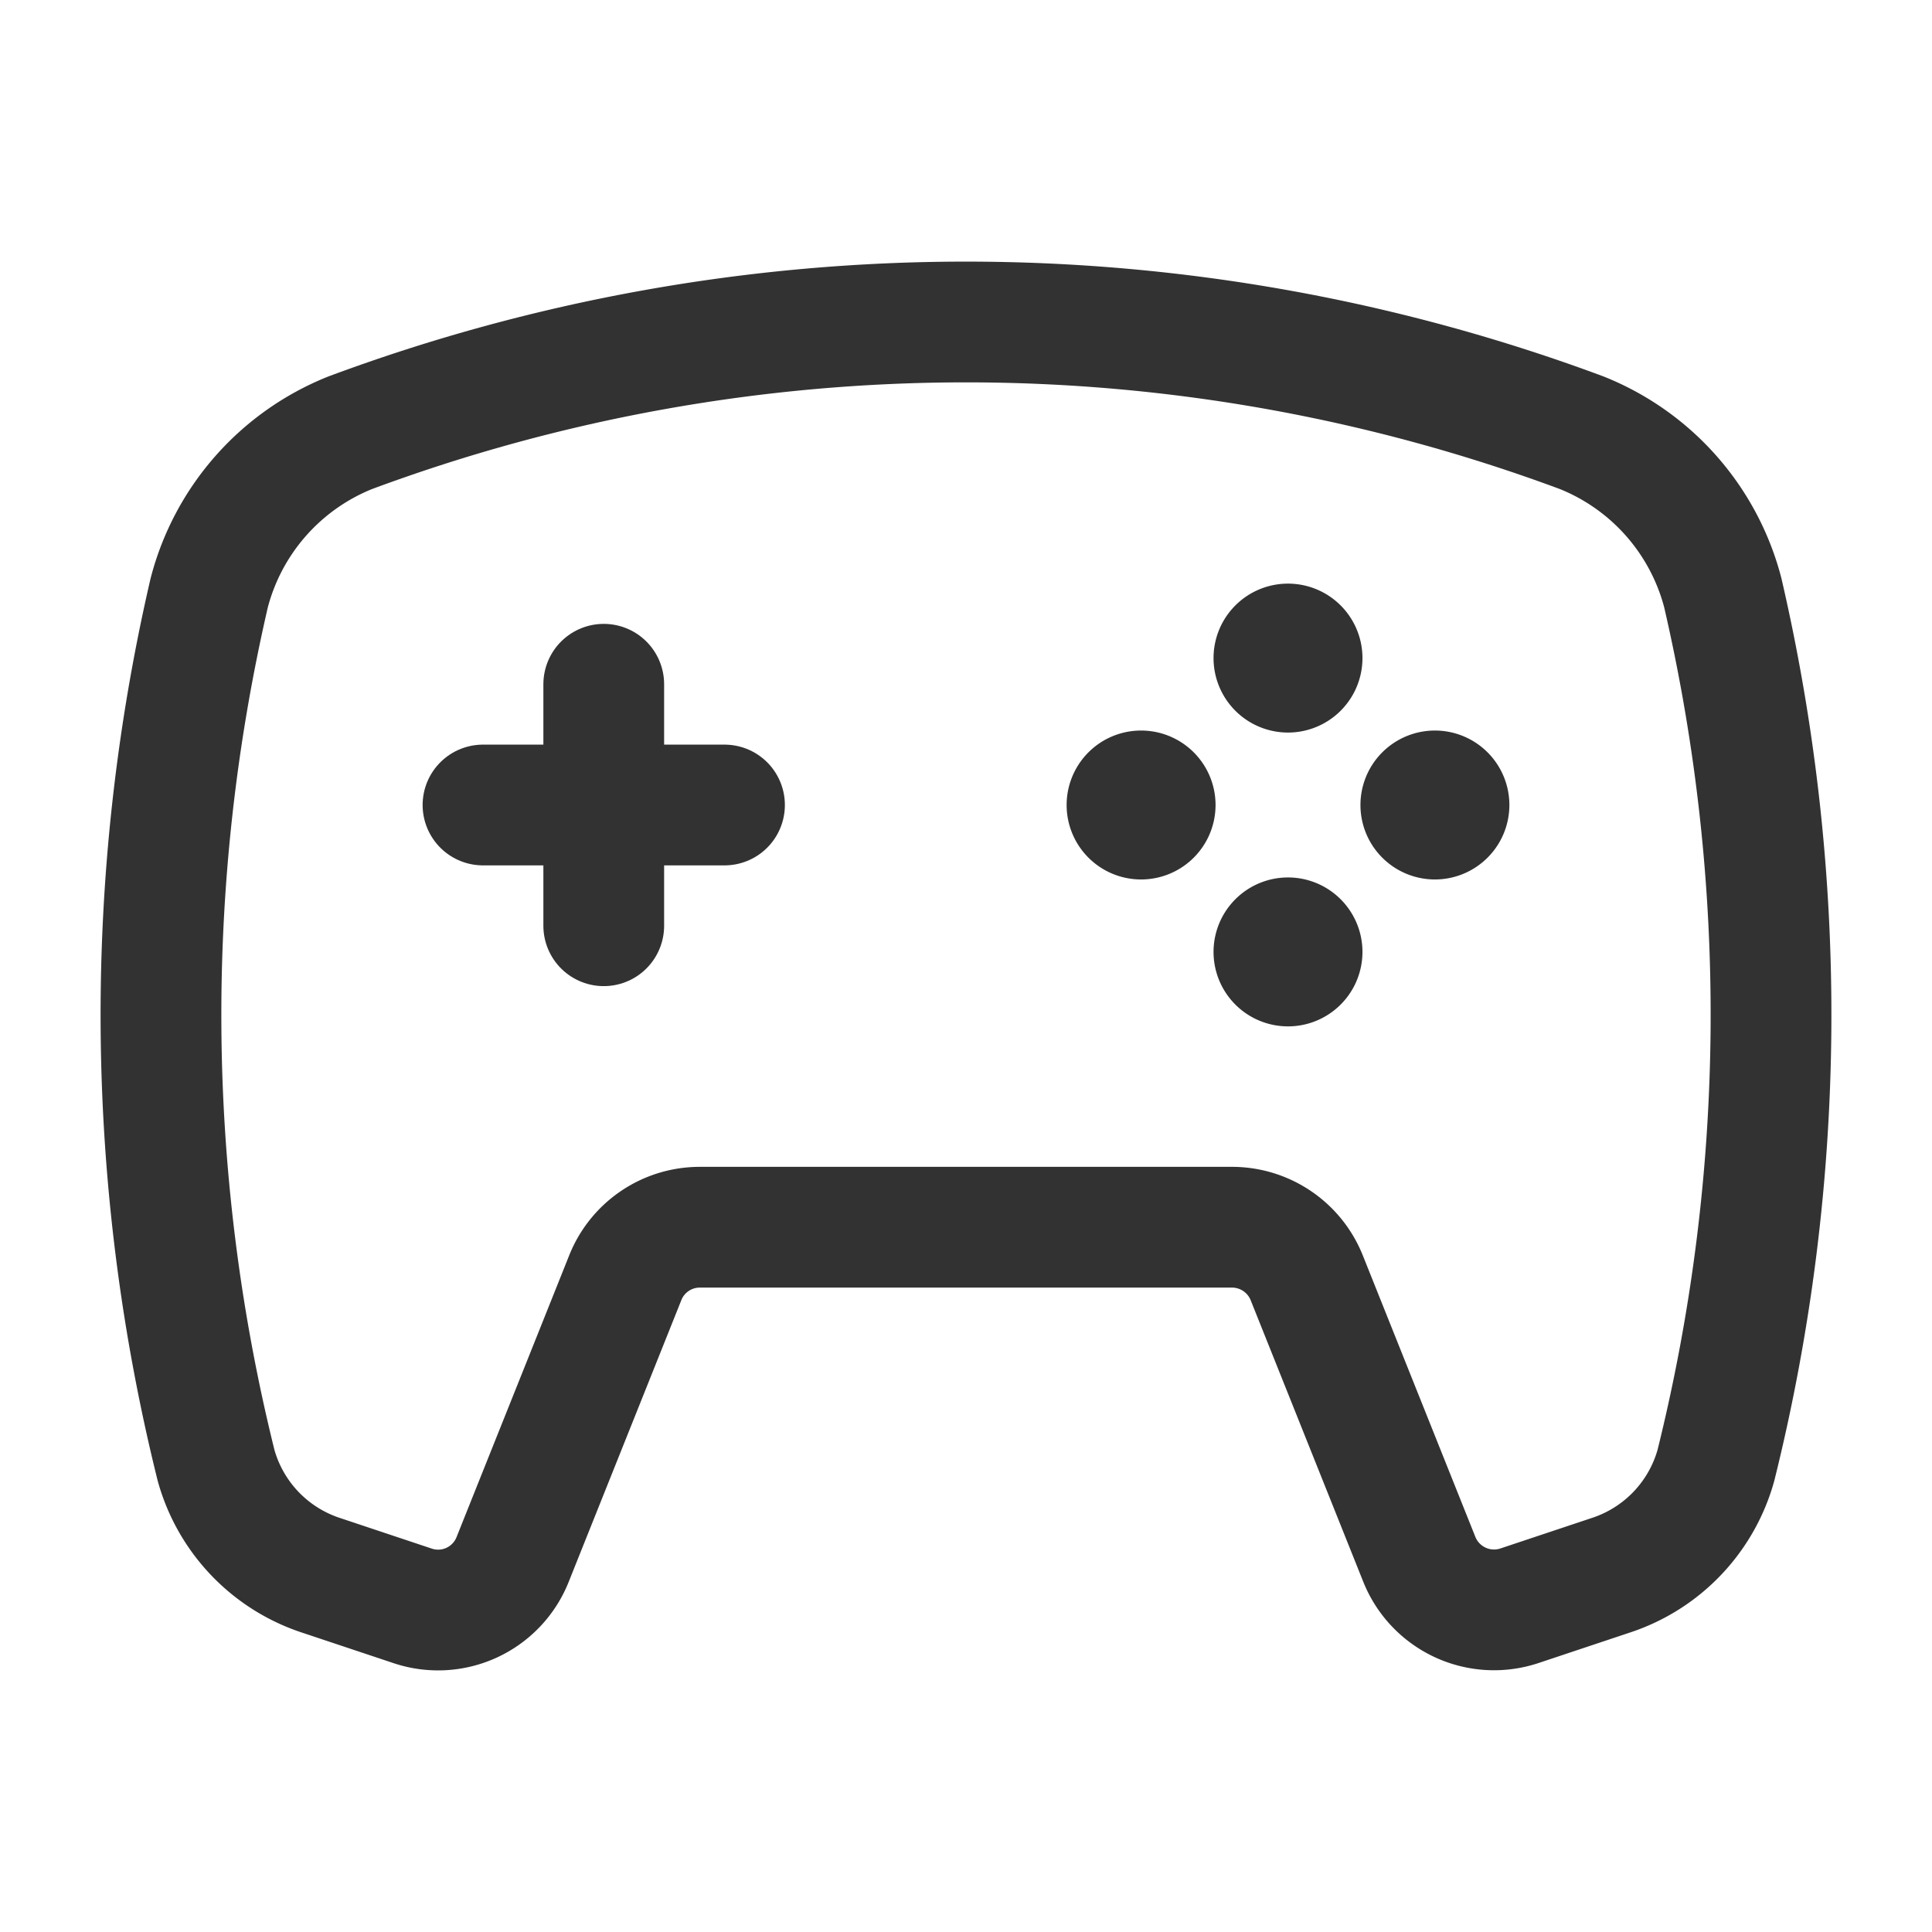 <svg id="Layer_3" data-name="Layer 3" xmlns="http://www.w3.org/2000/svg" viewBox="0 0 24 24"><rect width="24" height="24" fill="none"/><path d="M6,10H9" fill="none" stroke="#323232" stroke-linecap="round" stroke-linejoin="round" stroke-width="1.5"/><path d="M7.5,8.5v3" fill="none" stroke="#323232" stroke-linecap="round" stroke-linejoin="round" stroke-width="1.5"/><path d="M19.649,5.376a21.948,21.948,0,0,0-15.299,0A2.939,2.939,0,0,0,2.599,7.364,23.227,23.227,0,0,0,2.684,18.203a2.002,2.002,0,0,0,1.301,1.365l1.139.38a.996.996,0,0,0,1.243-.573c.4-1.001,1.048-2.62,1.401-3.504a.996.996,0,0,1,.927-.626h6.609a1,1,0,0,1,.929.629l1.398,3.496a1,1,0,0,0,1.245.577l1.139-.38a2.002,2.002,0,0,0,1.301-1.365,23.228,23.228,0,0,0,.085-10.839A2.939,2.939,0,0,0,19.649,5.376Z" fill="none" stroke="#323232" stroke-linecap="round" stroke-linejoin="round" stroke-width="1.5"/><path d="M14.35,10a.175.175,0,1,1-.175-.175.175.175,0,0,1,.175.175" fill="none" stroke="#323232" stroke-linecap="round" stroke-linejoin="round" stroke-width="1.5"/><path d="M18,10a.175.175,0,1,1-.175-.175A.175.175,0,0,1,18,10" fill="none" stroke="#323232" stroke-linecap="round" stroke-linejoin="round" stroke-width="1.5"/><path d="M16,11.65a.175.175,0,1,1-.175.175.175.175,0,0,1,.175-.175" fill="none" stroke="#323232" stroke-linecap="round" stroke-linejoin="round" stroke-width="1.5"/><path d="M16,8a.175.175,0,1,1-.175.175A.175.175,0,0,1,16,8" fill="none" stroke="#323232" stroke-linecap="round" stroke-linejoin="round" stroke-width="1.5"/></svg>